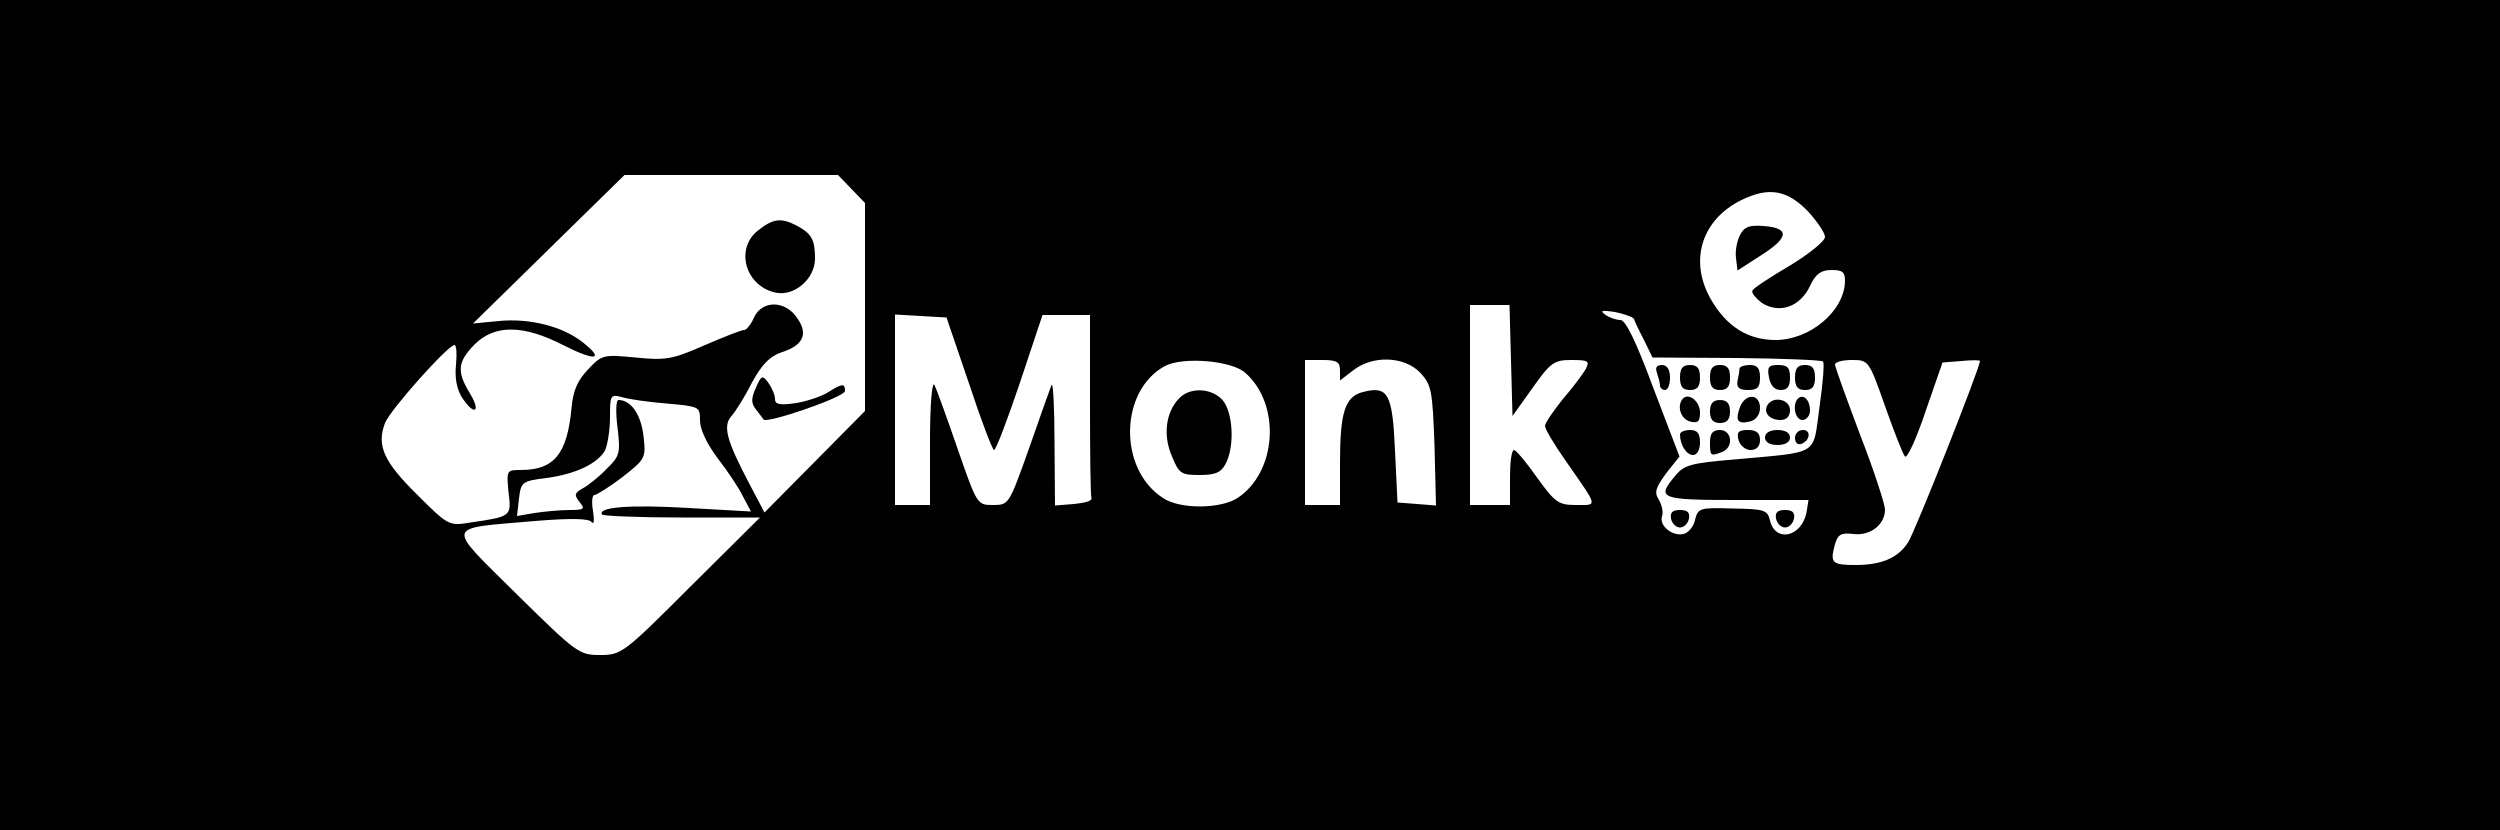 <?xml version="1.0" standalone="no"?>
<!DOCTYPE svg PUBLIC "-//W3C//DTD SVG 20010904//EN"
 "http://www.w3.org/TR/2001/REC-SVG-20010904/DTD/svg10.dtd">
<svg version="1.0" xmlns="http://www.w3.org/2000/svg"
 width="500pt" height="166pt" viewBox="0 0 500 166"
 preserveAspectRatio="xMidYMid meet">

<g transform="translate(0,166) scale(0.1,-0.1)"
fill="#000000" stroke="none">
<path d="M0 830 l0 -830 2500 0 2500 0 0 830 0 830 -2500 0 -2500 0 0 -830z
m1703 452 l27 -28 0 -208 0 -208 -101 -102 -100 -101 -29 55 c-47 89 -55 118
-37 138 8 9 27 39 41 67 19 35 35 52 58 60 44 14 55 36 33 68 -24 37 -71 37
-87 2 -6 -14 -15 -25 -20 -25 -5 0 -41 -14 -80 -31 -64 -28 -77 -30 -137 -24
-64 6 -67 6 -95 -24 -21 -22 -30 -42 -33 -78 -9 -92 -35 -123 -102 -123 -28 0
-28 -1 -24 -44 6 -49 6 -49 -76 -61 -43 -7 -44 -7 -107 56 -67 66 -81 98 -64
143 10 26 126 156 139 156 4 0 5 -18 3 -40 -3 -26 2 -49 12 -65 24 -37 39 -30
16 8 -27 44 -25 63 9 98 40 40 97 40 177 -1 65 -33 84 -30 40 5 -40 32 -106
49 -168 43 l-52 -5 151 148 152 149 213 0 214 0 27 -28z m1915 -47 c17 -19 32
-41 32 -49 0 -8 -32 -34 -70 -57 -39 -23 -73 -45 -75 -50 -3 -4 6 -15 19 -25
35 -22 76 -8 96 34 11 24 22 32 43 32 22 0 27 -4 27 -22 -1 -60 -70 -118 -139
-118 -55 0 -98 27 -129 81 -44 76 -20 158 59 198 56 28 94 22 137 -24z m-596
-296 l3 -111 40 56 c36 51 43 56 78 56 34 0 37 -2 28 -19 -6 -10 -26 -37 -46
-60 -19 -24 -35 -47 -35 -53 0 -6 19 -38 43 -72 64 -92 63 -86 19 -86 -35 0
-42 5 -78 55 -21 30 -42 55 -46 55 -5 0 -8 -25 -8 -55 l0 -55 -40 0 -40 0 0
200 0 200 40 0 39 0 3 -111z m246 83 c1 -4 10 -23 20 -42 l17 -35 168 -1 c92
-1 170 -4 173 -7 3 -2 0 -43 -7 -91 -14 -99 3 -89 -171 -105 -85 -7 -100 -11
-117 -32 -39 -46 -32 -49 123 -49 l143 0 -4 -25 c-10 -49 -62 -61 -73 -16 -5
21 -11 23 -75 24 -66 2 -69 1 -75 -23 -3 -14 -14 -26 -23 -28 -23 -5 -49 17
-43 35 3 8 0 22 -6 33 -10 15 -7 24 14 53 l27 34 -52 136 c-35 95 -56 137 -66
137 -9 0 -23 5 -31 11 -11 8 -6 9 20 5 19 -4 36 -10 38 -14z m-1330 -129 c24
-73 47 -133 50 -133 4 0 27 61 52 135 l45 135 48 0 47 0 0 -180 c0 -99 1 -183
3 -187 1 -5 -15 -9 -35 -11 l-38 -3 -1 128 c0 70 -3 121 -6 113 -3 -8 -24 -66
-45 -127 -40 -112 -40 -113 -72 -113 -32 0 -32 1 -71 113 -21 61 -42 119 -46
127 -5 9 -9 -40 -9 -112 l0 -128 -35 0 -35 0 0 191 0 190 52 -3 51 -3 45 -132z
m553 21 c71 -63 63 -198 -16 -250 -34 -22 -115 -23 -149 0 -90 58 -87 215 4
264 36 19 134 11 161 -14z m189 5 l0 -20 26 20 c39 31 103 29 135 -5 22 -24
24 -35 28 -145 l3 -120 -38 3 -39 3 -5 104 c-5 114 -14 130 -64 117 -36 -9
-46 -40 -46 -142 l0 -84 -35 0 -35 0 0 145 0 145 35 0 c29 0 35 -4 35 -21z
m1090 -71 c18 -51 36 -97 40 -101 4 -5 23 36 41 90 l34 98 38 3 c20 2 37 2 37
0 0 -13 -130 -342 -144 -363 -20 -31 -53 -45 -105 -45 -46 0 -51 4 -42 38 6
23 12 27 38 24 34 -4 63 19 63 49 0 10 -22 78 -50 150 -27 72 -50 135 -50 140
0 5 15 9 34 9 33 0 34 -1 66 -92z m-2437 5 c66 -6 67 -6 67 -34 0 -18 14 -47
35 -75 20 -26 43 -60 51 -77 l16 -30 -124 7 c-117 7 -183 2 -174 -13 2 -3 74
-6 160 -6 l156 0 -138 -137 c-135 -135 -139 -138 -182 -138 -42 0 -47 4 -167
122 -143 142 -146 130 37 146 73 6 108 5 113 -2 5 -6 6 3 3 22 -3 17 -2 32 3
32 4 0 30 16 56 36 46 36 47 38 42 82 -5 43 -25 72 -50 72 -5 0 -6 -23 -2 -55
6 -51 5 -57 -22 -83 -15 -16 -37 -33 -48 -39 -16 -9 -17 -13 -6 -27 12 -14 9
-16 -20 -16 -19 0 -50 -3 -70 -6 l-35 -6 4 35 c4 33 6 35 55 41 59 8 102 29
117 55 5 11 10 41 10 67 0 43 1 46 23 40 12 -4 52 -10 90 -13z"/>
<path d="M1516 1199 c-46 -36 -26 -110 34 -124 38 -9 80 27 80 68 0 38 -7 50
-37 66 -31 16 -47 14 -77 -10z"/>
<path d="M1512 885 c-10 -22 -10 -31 0 -44 7 -9 14 -18 15 -20 6 -9 163 45
163 57 0 16 -6 15 -33 -2 -12 -8 -41 -18 -64 -22 -34 -5 -43 -3 -43 8 0 8 -6
22 -13 32 -12 16 -14 16 -25 -9z"/>
<path d="M3480 1190 c-6 -12 -10 -32 -8 -46 l3 -25 48 31 c55 35 57 54 4 58
-28 2 -38 -1 -47 -18z"/>
<path d="M3314 914 c3 -9 6 -20 6 -25 0 -5 5 -9 10 -9 6 0 10 11 10 25 0 16
-6 25 -16 25 -11 0 -14 -5 -10 -16z"/>
<path d="M3360 905 c0 -18 5 -25 20 -25 15 0 20 7 20 25 0 18 -5 25 -20 25
-15 0 -20 -7 -20 -25z"/>
<path d="M3420 905 c0 -18 5 -25 20 -25 15 0 20 7 20 25 0 18 -5 25 -20 25
-15 0 -20 -7 -20 -25z"/>
<path d="M3479 923 c0 -5 -2 -16 -4 -25 -2 -13 3 -18 21 -18 19 0 24 5 24 25
0 18 -5 25 -20 25 -11 0 -20 -3 -21 -7z"/>
<path d="M3538 905 c3 -16 11 -25 23 -25 14 0 19 7 19 25 0 20 -5 25 -24 25
-19 0 -22 -4 -18 -25z"/>
<path d="M3590 905 c0 -18 5 -25 20 -25 15 0 20 7 20 25 0 18 -5 25 -20 25
-15 0 -20 -7 -20 -25z"/>
<path d="M3366 863 c-13 -14 -5 -41 14 -46 16 -4 20 0 20 18 0 22 -22 40 -34
28z"/>
<path d="M3480 846 c-10 -27 -5 -35 20 -29 12 3 20 14 20 27 0 29 -29 30 -40
2z"/>
<path d="M3596 863 c-12 -12 -6 -43 9 -43 8 0 15 9 15 19 0 21 -13 34 -24 24z"/>
<path d="M3420 837 c0 -16 6 -23 20 -23 14 0 20 7 20 23 0 16 -6 23 -20 23
-14 0 -20 -7 -20 -23z"/>
<path d="M3535 850 c-9 -15 4 -30 26 -30 12 0 19 7 19 20 0 21 -33 29 -45 10z"/>
<path d="M3360 791 c0 -21 13 -41 26 -41 8 0 14 10 14 25 0 18 -5 25 -20 25
-11 0 -20 -4 -20 -9z"/>
<path d="M3420 775 c0 -27 1 -28 24 -19 24 9 20 44 -4 44 -15 0 -20 -7 -20
-25z"/>
<path d="M3477 780 c3 -11 14 -20 24 -20 12 0 19 7 19 20 0 14 -7 20 -24 20
-19 0 -23 -4 -19 -20z"/>
<path d="M3530 785 c0 -9 9 -15 25 -15 16 0 25 6 25 15 0 9 -9 15 -25 15 -16
0 -25 -6 -25 -15z"/>
<path d="M3590 784 c0 -9 5 -14 12 -12 18 6 21 28 4 28 -9 0 -16 -7 -16 -16z"/>
<path d="M3342 623 c2 -10 10 -18 18 -18 8 0 16 8 18 18 2 12 -3 17 -18 17
-15 0 -20 -5 -18 -17z"/>
<path d="M3552 623 c2 -10 10 -18 18 -18 8 0 16 8 18 18 2 12 -3 17 -18 17
-15 0 -20 -5 -18 -17z"/>
<path d="M2357 862 c-26 -28 -31 -74 -13 -115 14 -34 18 -37 55 -37 32 0 43 5
52 22 19 35 15 104 -6 128 -23 25 -67 26 -88 2z"/>
</g>
</svg>
